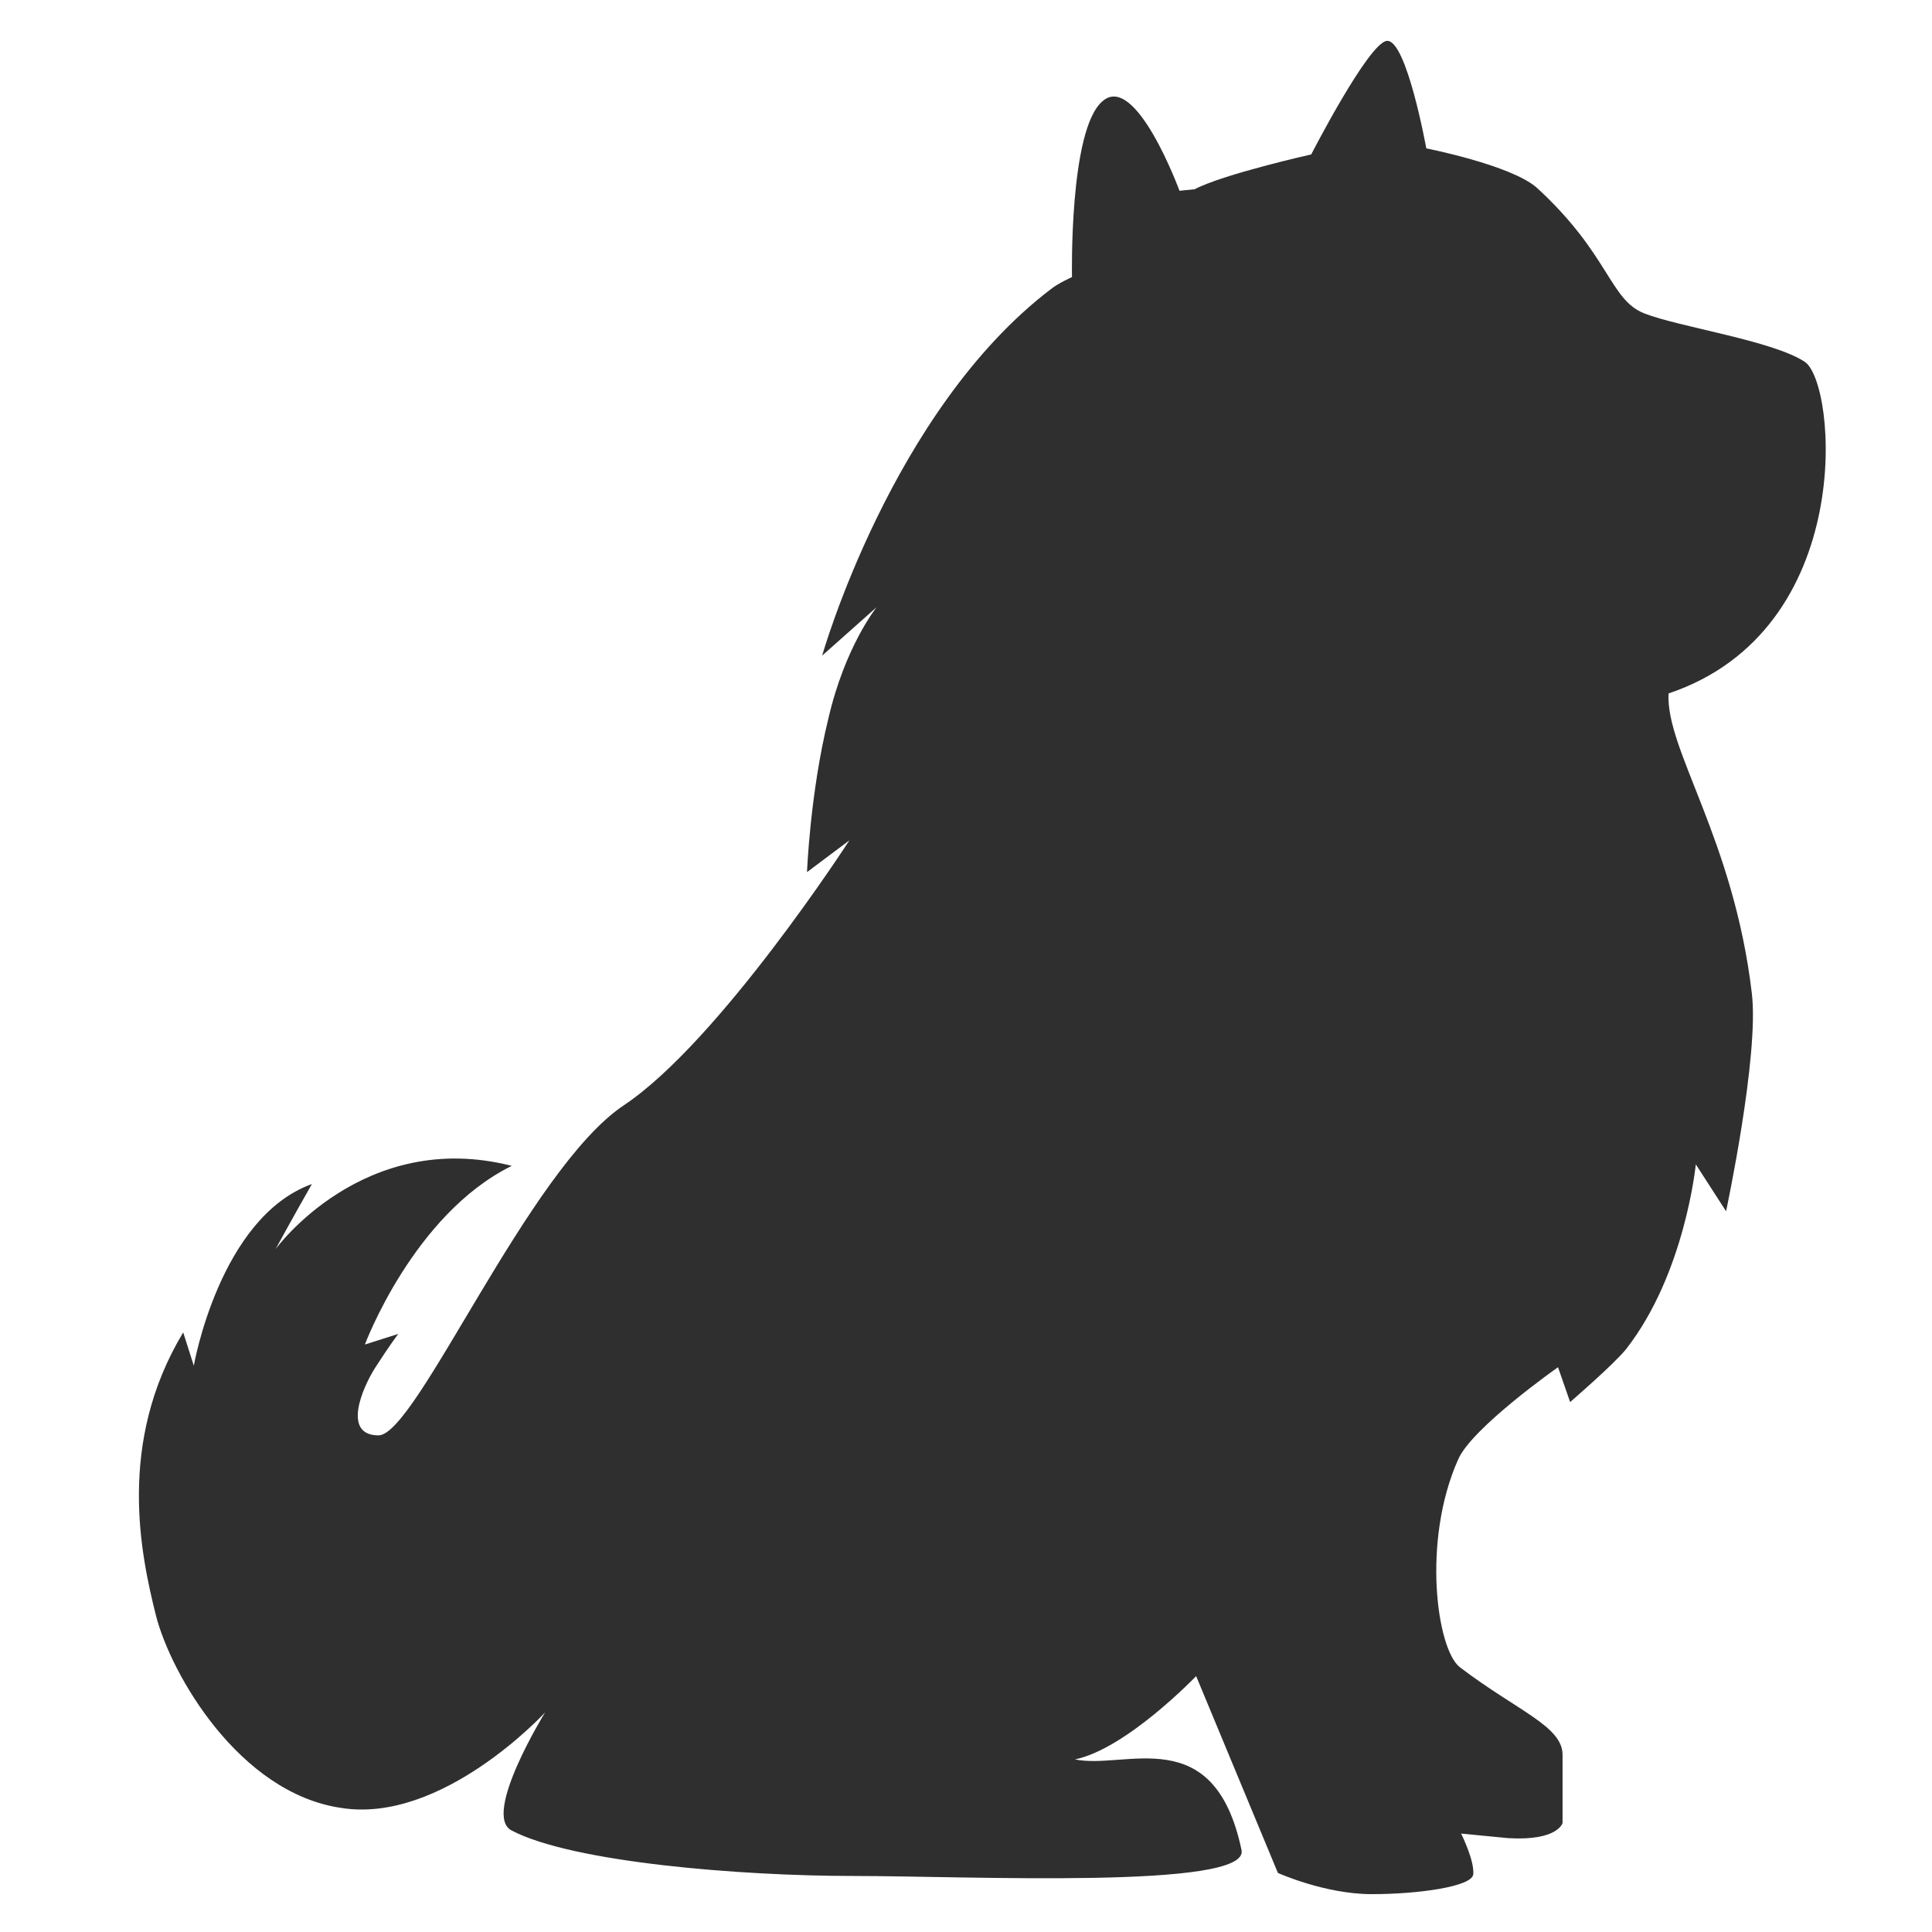 <?xml version="1.0" encoding="utf-8"?>
<!-- Generator: Adobe Illustrator 18.0.0, SVG Export Plug-In . SVG Version: 6.00 Build 0)  -->
<!DOCTYPE svg PUBLIC "-//W3C//DTD SVG 1.1//EN" "http://www.w3.org/Graphics/SVG/1.1/DTD/svg11.dtd">
<svg version="1.1" id="Layer_1" xmlns="http://www.w3.org/2000/svg" xmlns:xlink="http://www.w3.org/1999/xlink" x="0px" y="0px"
	 viewBox="0 0 127.6 127.6" enable-background="new 0 0 127.6 127.6" xml:space="preserve">
<path fill="#302F2F" d="M96.5,121.1c0,0,0.9,1.8,0.8,2.7c-0.1,0.8-3.6,1.3-6.7,1.3c-3.1,0-6.2-1.4-6.2-1.4l-5.4-13
	c0,0-4.6,4.8-8,5.5c3.3,0.7,9.2-2.6,11,6c0.5,2.6-18.1,1.7-25.6,1.7c-7.5,0-18.6-0.9-22.6-3c-2-1,2.2-7.8,2.2-7.8s-6.8,7.4-13.5,6.3
	c-6.7-1-11.2-8.8-12.2-12.7c-1-4-2.6-11.4,1.8-18.7l0.7,2.2c0,0,1.7-9.8,7.8-12c-1.2,2.1-2.4,4.3-2.4,4.3s5.8-8,15.6-5.5
	c-6.5,3.2-9.7,11.8-9.7,11.8l2.2-0.7c0,0-0.6,0.8-1.5,2.2c-0.9,1.4-2.2,4.5,0.2,4.5c2.5,0,9.9-17.6,16.2-21.8
	c6.3-4.2,14.9-17.5,14.9-17.5l-2.8,2.1c0,0,0.2-5.2,1.4-10.1c1.1-4.8,3.2-7.4,3.2-7.4l-3.6,3.2c0,0,4.6-16.2,15.1-24.2
	c0.5-0.4,1.4-0.8,1.4-0.8s-0.2-9.7,2-11.6c2.2-2,5.1,5.9,5.1,5.9l1-0.1c1.9-1,7.7-2.3,7.7-2.3s3.8-7.4,5-7.5
	c1.3-0.1,2.6,7.1,2.6,7.1s5.6,1.1,7.3,2.6c4.8,4.4,4.8,7.4,7.1,8.3c2.3,0.9,8.5,1.8,10.6,3.2c2.1,1.4,3.5,17.7-9,21.9
	c-0.2,3.7,4.3,9.6,5.5,19.8c0.5,4.1-1.7,14.4-1.7,14.4l-2-3.1c0,0-0.7,7.2-4.6,12.2c-0.8,1-3.7,3.5-3.7,3.5l-0.8-2.3
	c0,0-5.7,4-6.6,6.1c-2.4,5.4-1.4,12.5,0.1,13.7c3.8,2.9,6.8,3.9,6.8,5.8c0,1.8,0,4.5,0,4.5s-0.3,1.2-3.6,1
	C96.5,121.1,96.5,121.1,96.5,121.1"/>
</svg>
